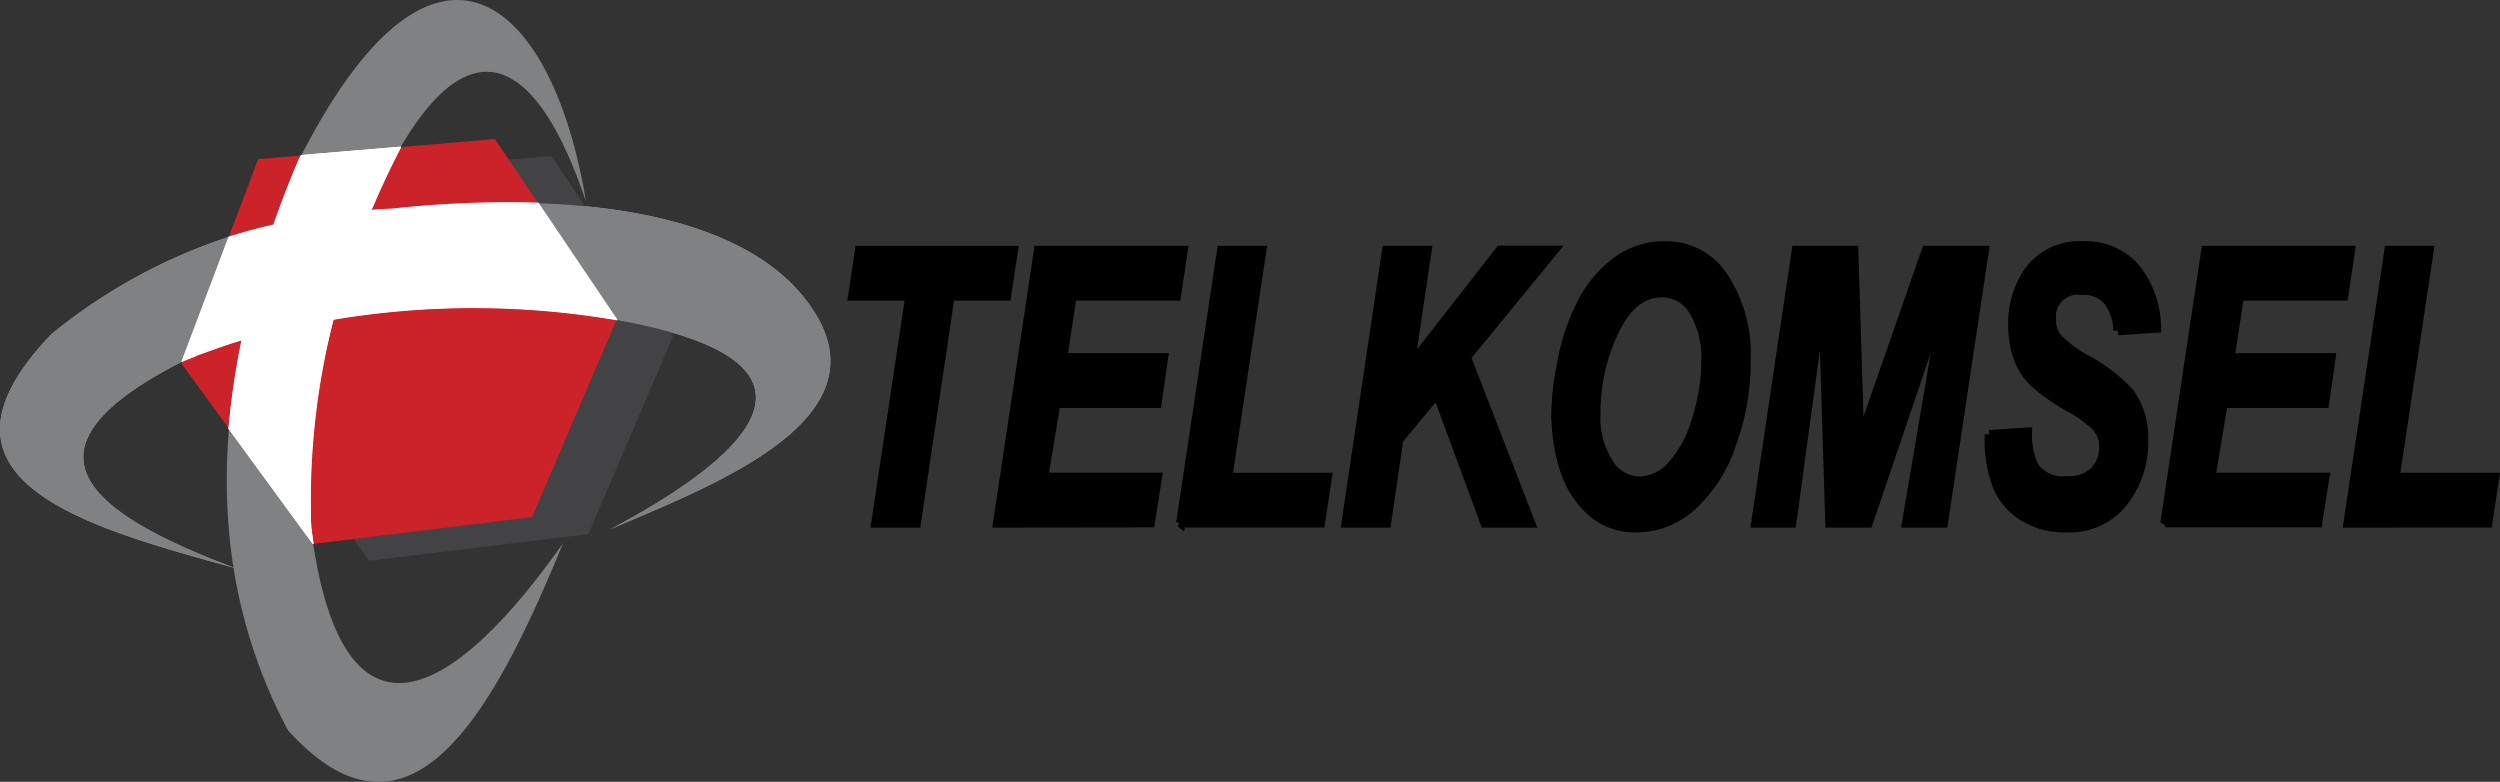 <svg xmlns="http://www.w3.org/2000/svg" width="76.845" height="24.032" viewBox="0 0 76.845 24.032">
  <rect x="0" y="0" width="76.845" height="24.032" fill="#333333" stroke="none"/>
  <g id="Group_16373" data-name="Group 16373" transform="translate(-1908.746 -2889.271)">
    <path id="Path_32708" data-name="Path 32708" d="M70.53,99.1H69.286l1.048-6.976H68.575l.209-1.4h4.731l-.213,1.4H71.569L70.53,99.1Zm2.5,0,1.257-8.379h4.446l-.209,1.4H75.318l-.289,1.9h3.1l-.2,1.4H74.821l-.378,2.273h3.5l-.222,1.4Zm5.628,0,1.257-8.379h1.235l-1.048,6.977h3.061l-.209,1.4h-4.3Zm5.082,0,1.247-8.379h1.244l-.538,3.56,2.777-3.56h1.652l-2.692,3.289,1.977,5.09h-1.4l-1.474-3.99-1.178,1.429L84.984,99.1H83.745Zm6.45-3.289a7.9,7.9,0,0,1,.169-1.566,6.623,6.623,0,0,1,.627-1.908,3.686,3.686,0,0,1,1.084-1.287,2.46,2.46,0,0,1,1.483-.47,2.093,2.093,0,0,1,1.795.963,4.3,4.3,0,0,1,.688,2.56,7.358,7.358,0,0,1-.445,2.566,4.471,4.471,0,0,1-1.209,1.9,2.525,2.525,0,0,1-1.736.679,2,2,0,0,1-1.408-.538,2.951,2.951,0,0,1-.8-1.309,5.5,5.5,0,0,1-.243-1.594Zm1.226-.035a2.615,2.615,0,0,0,.377,1.451,1.137,1.137,0,0,0,.987.586,1.385,1.385,0,0,0,.964-.466,3.505,3.505,0,0,0,.755-1.393,5.785,5.785,0,0,0,.3-1.815,2.76,2.76,0,0,0-.377-1.558,1.132,1.132,0,0,0-.973-.559c-.6,0-1.088.386-1.466,1.18A5.839,5.839,0,0,0,91.42,95.771ZM99.789,99.1H98.617l-.223-7-.956,7H96.334l1.248-8.379h1.764l.182,5.876,2.048-5.876h1.785L102.1,99.1h-1.133l1.181-6.95Zm3.722-2.716,1.173-.079a2.3,2.3,0,0,0,.2,1.051,1.073,1.073,0,0,0,1,.444,1.117,1.117,0,0,0,.87-.3,1.047,1.047,0,0,0,.276-.729.929.929,0,0,0-.227-.63,3.744,3.744,0,0,0-.853-.609,6.308,6.308,0,0,1-1.017-.714,1.944,1.944,0,0,1-.51-.728,2.934,2.934,0,0,1-.187-1.065,2.747,2.747,0,0,1,.555-1.753,1.926,1.926,0,0,1,1.586-.692,2.026,2.026,0,0,1,1.635.692,3,3,0,0,1,.639,1.837l-1.186.08a1.566,1.566,0,0,0-.306-.923.981.981,0,0,0-.791-.315.95.95,0,0,0-.729.244.94.94,0,0,0-.218.635.871.871,0,0,0,.2.6,3.813,3.813,0,0,0,.889.656,4.844,4.844,0,0,1,1.319,1.017,2.374,2.374,0,0,1,.426,1.465,2.938,2.938,0,0,1-.63,1.894,2.1,2.1,0,0,1-1.75.786,2.4,2.4,0,0,1-1.341-.364,1.981,1.981,0,0,1-.809-1.007,4.077,4.077,0,0,1-.209-1.487Zm5.4,2.716,1.257-8.379h4.447l-.209,1.4H111.2l-.289,1.9h3.105l-.2,1.4H110.7l-.377,2.273h3.5l-.218,1.4h-4.686Zm5.628,0,1.258-8.379h1.235l-1.048,6.977h3.06l-.209,1.4h-4.3Z" transform="translate(1866.381 2806.247)" fill-rule="evenodd"/>
    <path id="Path_32709" data-name="Path 32709" d="M70.53,99.1H69.286l1.048-6.977H68.575l.209-1.4h4.731l-.213,1.4H71.569Zm2.5,0,1.257-8.379h4.446l-.209,1.4H75.318l-.289,1.9h3.1l-.2,1.4H74.821l-.378,2.273h3.5l-.222,1.4Zm5.628,0,1.257-8.379h1.235l-1.048,6.976h3.061l-.209,1.4h-4.3Zm5.082,0,1.247-8.379h1.244L85.7,94.276l2.776-3.559h1.652L87.436,94,89.412,99.1h-1.4l-1.474-3.99-1.178,1.429L84.984,99.1H83.745Zm6.45-3.289a7.9,7.9,0,0,1,.169-1.566,6.623,6.623,0,0,1,.627-1.908,3.686,3.686,0,0,1,1.084-1.287,2.46,2.46,0,0,1,1.483-.47,2.093,2.093,0,0,1,1.795.963,4.3,4.3,0,0,1,.688,2.56,7.358,7.358,0,0,1-.445,2.566,4.471,4.471,0,0,1-1.209,1.9,2.533,2.533,0,0,1-1.736.679,2,2,0,0,1-1.408-.538,2.951,2.951,0,0,1-.8-1.309,5.5,5.5,0,0,1-.243-1.594Zm1.226-.035a2.615,2.615,0,0,0,.377,1.451,1.137,1.137,0,0,0,.987.586,1.385,1.385,0,0,0,.964-.466,3.505,3.505,0,0,0,.755-1.393,5.785,5.785,0,0,0,.3-1.815,2.76,2.76,0,0,0-.377-1.558,1.132,1.132,0,0,0-.973-.559c-.6,0-1.088.386-1.466,1.18A5.839,5.839,0,0,0,91.42,95.771ZM99.789,99.1H98.612l-.218-7-.955,7H96.334l1.247-8.379h1.764l.182,5.876,2.048-5.876h1.785L102.1,99.1h-1.133l1.181-6.95Zm3.722-2.716,1.173-.079a2.3,2.3,0,0,0,.2,1.051,1.069,1.069,0,0,0,1,.444,1.117,1.117,0,0,0,.87-.3,1.047,1.047,0,0,0,.276-.729.929.929,0,0,0-.227-.63,3.743,3.743,0,0,0-.853-.609,6.309,6.309,0,0,1-1.017-.714,1.944,1.944,0,0,1-.51-.728,2.934,2.934,0,0,1-.187-1.065,2.747,2.747,0,0,1,.555-1.753,1.926,1.926,0,0,1,1.586-.692,2.032,2.032,0,0,1,1.635.692,3,3,0,0,1,.639,1.837l-1.186.08a1.537,1.537,0,0,0-.31-.923.966.966,0,0,0-.787-.315.814.814,0,0,0-.947.879.871.871,0,0,0,.2.6,3.813,3.813,0,0,0,.889.656,4.844,4.844,0,0,1,1.319,1.017,2.374,2.374,0,0,1,.426,1.465,2.938,2.938,0,0,1-.63,1.894,2.1,2.1,0,0,1-1.75.786,2.4,2.4,0,0,1-1.341-.364,1.981,1.981,0,0,1-.809-1.007A4.086,4.086,0,0,1,103.511,96.379Zm5.4,2.716,1.257-8.379h4.446l-.209,1.4H111.2l-.289,1.9h3.105l-.2,1.4H110.7l-.377,2.273h3.5l-.218,1.4h-4.686Zm5.628,0,1.258-8.379h1.235l-1.048,6.976h3.06l-.209,1.4Z" transform="translate(1866.381 2806.247)" fill="none" stroke="#000" stroke-miterlimit="2.613" stroke-width="0.283"/>
    <path id="Path_32710" data-name="Path 32710" d="M15.78,98.8c-4.775-1.784-7.107-3.772-1.217-6.594a25.971,25.971,0,0,1,12.908-1.048c6.459,1.158,4.918,3.706-.2,6.426,3.012-1.3,8.187-3.227,6.383-6.475-1.764-3.142-7.027-4-13.1-3.36A17.032,17.032,0,0,0,10.081,91.59c-4.344,4.535,1.177,5.951,5.7,7.206Z" transform="translate(1900.244 2807.952)" fill="#929496" fill-rule="evenodd"/>
    <path id="Path_32711" data-name="Path 32711" d="M35.518,79.463c-1.568-4.651-3.6-5.268-5.708-1.651a22.766,22.766,0,0,0-2.75,11.654c.835,6.595,3.847,6.036,7.756.5-2.048,4.971-4.642,9.98-8.458,5.751-2.861-5.387-2.226-11.347.351-17.552C30.876,69.957,34.5,73.245,35.518,79.463Z" transform="translate(1891.239 2816)" fill="#808183" fill-rule="evenodd"/>
    <path id="Path_32712" data-name="Path 32712" d="M27.6,84.875,25.234,91.15,29.29,96.7l6.73-.821,2.6-6.072-3.745-5.548-7.281.617Z" transform="translate(1890.812 2809.807)" fill="#434244" fill-rule="evenodd"/>
    <path id="Path_32713" data-name="Path 32713" d="M23.637,83.685,21.274,89.96l4.055,5.552,6.73-.826,2.6-6.071-3.744-5.548-7.281.617Z" transform="translate(1893.044 2810.478)" fill="#cc2229" fill-rule="evenodd"/>
    <path id="Path_32714" data-name="Path 32714" d="M24.634,92.287l2.585,3.536q-.04-.257-.071-.515A22.766,22.766,0,0,1,29.9,83.655s.009-.014.013-.018l-3.056.257c-.018.035-.04.071-.058.111a27.7,27.7,0,0,0-2.163,8.282Z" transform="translate(1891.15 2810.157)" fill="#fff" stroke="#fff" stroke-miterlimit="2.613" stroke-width="0.03" fill-rule="evenodd"/>
    <path id="Path_32715" data-name="Path 32715" d="M15.78,98.8c-4.775-1.784-7.107-3.772-1.217-6.594a25.971,25.971,0,0,1,12.908-1.048c6.459,1.158,4.918,3.706-.2,6.426,3.012-1.3,8.187-3.227,6.383-6.475-1.764-3.142-7.027-4-13.1-3.36A17.032,17.032,0,0,0,10.081,91.59c-4.344,4.535,1.177,5.951,5.7,7.206Z" transform="translate(1900.244 2807.952)" fill="#808183" fill-rule="evenodd"/>
    <path id="Path_32716" data-name="Path 32716" d="M22.764,92.287l2.585,3.536q-.04-.257-.071-.515a20.29,20.29,0,0,1,.688-6.377,25.986,25.986,0,0,1,8.716.013l0-.009L32.27,85.358a32.6,32.6,0,0,0-4.491.182q-.325.013-.648.04.414-.979.9-1.926s.009-.014.013-.018l-3.056.257c-.018.035-.04.071-.058.111q-.415,1-.773,2.024-.7.157-1.395.373l-1.444,3.825c.151-.075.307-.115.471-.2.462-.159.919-.337,1.377-.466a22.344,22.344,0,0,0-.4,2.722Z" transform="translate(1893.02 2810.157)" fill="#fff" stroke="#fff" stroke-miterlimit="2.613" stroke-width="0.03" fill-rule="evenodd"/>
  </g>
</svg>
